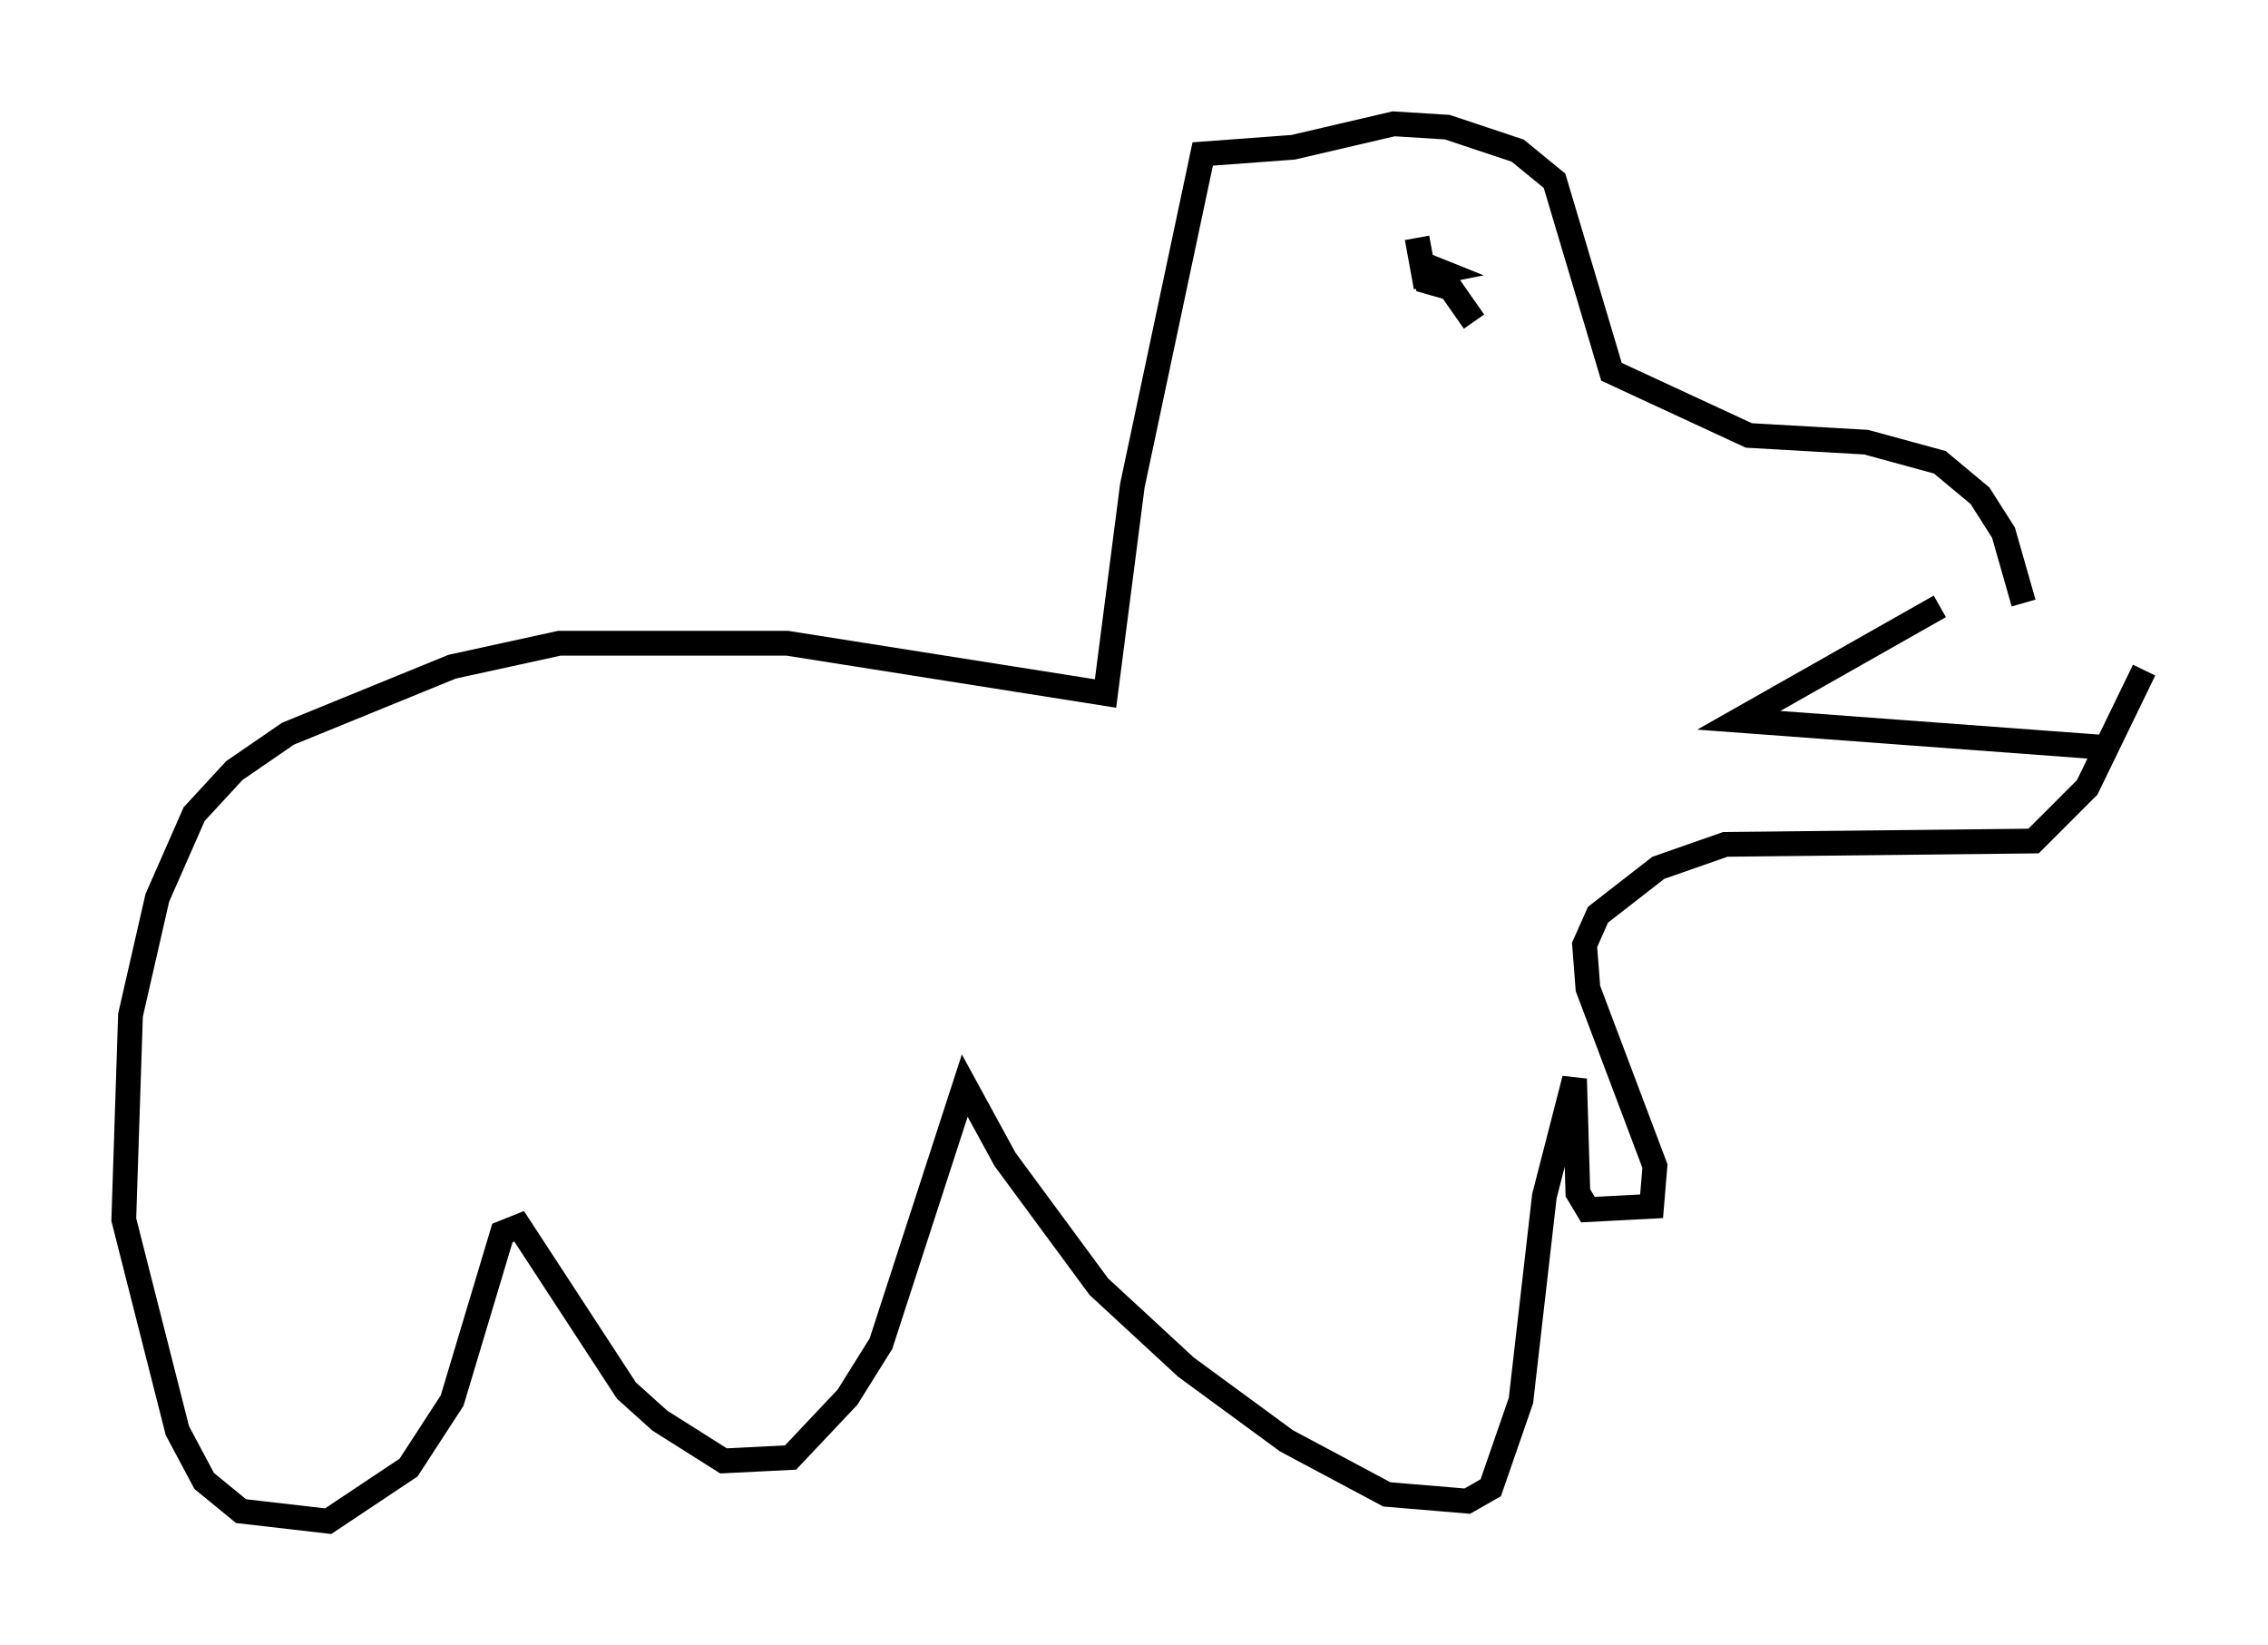 <?xml version="1.0" encoding="utf-8" ?>
<svg baseProfile="full" height="66.427" version="1.1" width="91.596" xmlns="http://www.w3.org/2000/svg" xmlns:ev="http://www.w3.org/2001/xml-events" xmlns:xlink="http://www.w3.org/1999/xlink"><defs /><rect fill="white" height="66.427" width="91.596" x="0" y="0" /><path d="M80.507, 24.35 m-2.165, 0.135 l-8.119, 4.601 14.614, 1.083 m-3.112, -5.819 l-0.812, -2.842 -0.947, -1.488 l-1.624, -1.353 -2.977, -0.812 l-4.736, -0.271 -5.548, -2.571 l-2.3, -7.713 -1.488, -1.218 l-2.842, -0.947 -2.165, -0.135 l-4.059, 0.947 -3.654, 0.271 l-2.842, 13.396 -1.083, 8.39 l-12.855, -2.03 -9.202, 0.0 l-4.33, 0.947 -6.631, 2.706 l-2.165, 1.488 -1.624, 1.759 l-1.488, 3.383 -1.083, 4.736 l-0.271, 8.254 2.165, 8.525 l1.083, 2.03 1.488, 1.218 l3.518, 0.406 3.248, -2.165 l1.759, -2.706 2.03, -6.766 l0.677, -0.271 4.33, 6.631 l1.353, 1.218 2.571, 1.624 l2.706, -0.135 2.3, -2.436 l1.353, -2.165 3.383, -10.419 l1.624, 2.977 3.789, 5.142 l3.518, 3.248 4.059, 2.977 l4.059, 2.165 3.248, 0.271 l0.947, -0.541 1.218, -3.518 l0.947, -8.254 1.218, -4.736 l0.135, 4.601 0.406, 0.677 l2.571, -0.135 0.135, -1.624 l-2.706, -7.172 -0.135, -1.759 l0.541, -1.218 2.436, -1.894 l2.706, -0.947 12.449, -0.135 l2.165, -2.165 2.3, -4.736 m-27.063, -14.073 l-0.947, -1.353 -0.947, -0.271 l-0.135, -0.677 0.677, 0.271 l-0.677, 0.135 -0.271, -1.488 " fill="none" stroke="black" stroke-width="1" /></svg>